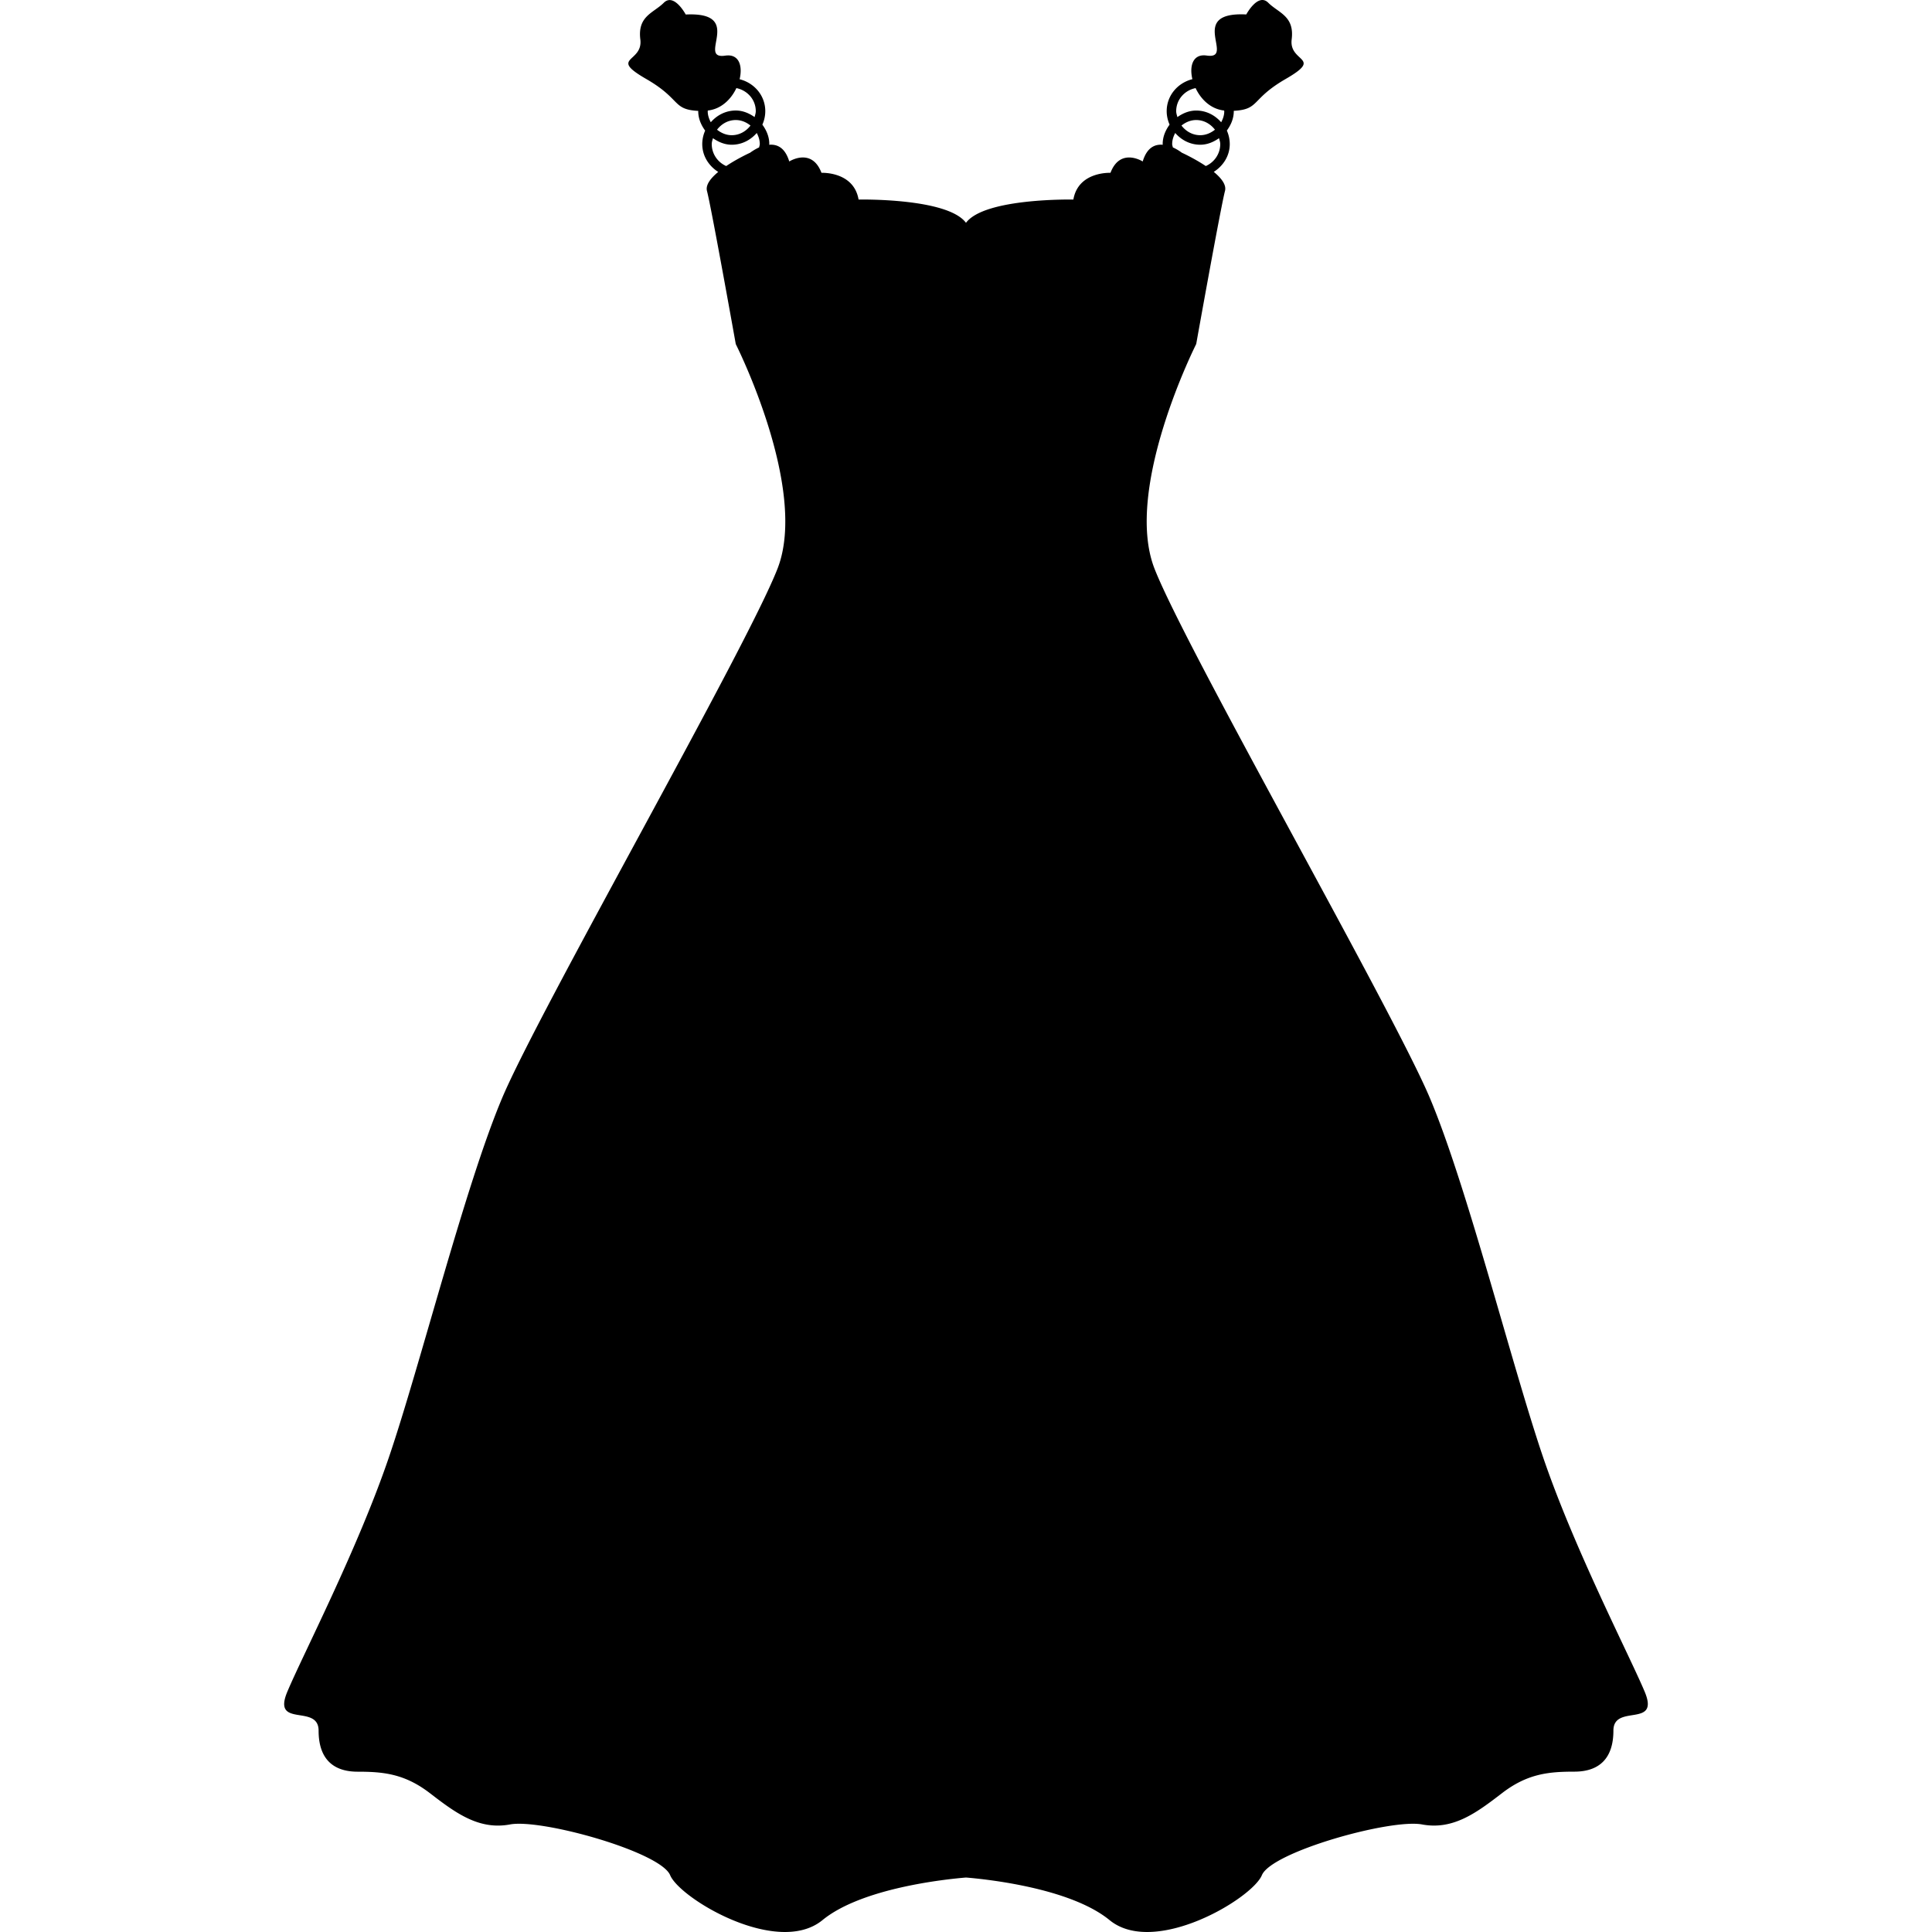 <svg xmlns="http://www.w3.org/2000/svg" xml:space="preserve" width="479.154" height="479.154" style="enable-background:new 0 0 479.154 479.154"><path d="M372.525 444.712c6.296-4.845 11.629-5.326 17.925-5.326 6.292 0 9.69-3.398 9.69-10.175 0-6.784 11.621-.489 7.742-9.689-3.879-9.201-17.433-35.358-25.183-58.128-7.742-22.763-18.883-67.325-28.092-89.113-9.197-21.797-60.54-111.4-68.283-131.263-7.75-19.861 10.348-55.697 10.348-55.697s6.043-33.781 7.137-37.964c.401-1.533-.941-3.212-2.781-4.733 2.325-1.477 3.964-3.955 3.964-6.909a8.311 8.311 0 0 0-.722-3.338c1.006-1.373 1.72-2.982 1.72-4.817 0-.024-.017-.05-.017-.074 6.532-.344 4.164-2.871 12.916-7.918 9.445-5.452.729-3.998 1.459-9.806.729-5.811-3.267-6.538-5.811-9.085-2.545-2.541-5.45 2.907-5.45 2.907-14.888-.733-2.541 11.257-9.807 10.195-3.41-.501-4.348 2.53-3.559 5.856-3.635.92-6.371 4.046-6.371 7.939 0 1.192.276 2.316.721 3.336-1.002 1.37-1.715 2.981-1.715 4.821 0 .062.027.108.027.172-1.915-.165-3.915.617-4.98 4.144 0 0-5.566-3.557-7.995 2.817 0 0-7.991-.399-9.201 6.628 0 0-22.024-.457-26.633 5.769-4.606-6.226-26.637-5.769-26.637-5.769-1.206-7.027-9.199-6.628-9.199-6.628-2.426-6.382-7.993-2.817-7.993-2.817-1.068-3.526-3.07-4.3-4.981-4.144 0-.064.03-.11.03-.172 0-1.839-.717-3.442-1.721-4.821a8.158 8.158 0 0 0 .724-3.336c0-3.893-2.747-7.019-6.366-7.922.793-3.329-.142-6.36-3.559-5.853-7.259 1.066 5.087-10.92-9.804-10.201 0 0-2.905-5.446-5.448-2.905-2.545 2.545-6.538 3.266-5.811 9.085.733 5.807-7.991 4.358 1.453 9.804 8.756 5.049 6.398 7.576 12.922 7.92 0 .022-.014.05-.014.072 0 1.83.711 3.438 1.717 4.819a8.223 8.223 0 0 0-.721 3.338c0 2.952 1.633 5.432 3.963 6.909-1.843 1.521-3.186 3.2-2.787 4.733 1.1 4.173 7.137 37.964 7.137 37.964s18.105 35.844 10.353 55.699c-7.746 19.861-59.087 109.465-68.286 131.261-9.205 21.789-20.344 66.359-28.09 89.113-7.747 22.771-21.313 48.919-25.185 58.128-3.879 9.197 7.747 2.905 7.747 9.69 0 6.776 3.394 10.17 9.691 10.17 6.294 0 11.626.485 17.919 5.33 6.298 4.846 12.106 9.201 19.865 7.751 7.747-1.455 37.295 6.776 39.712 12.587 2.418 5.811 26.635 20.27 37.776 11.141 9.706-7.95 30.412-10.135 35.602-10.563 5.189.429 25.896 2.613 35.602 10.563 11.141 9.129 35.357-5.33 37.774-11.141 2.412-5.811 31.967-14.042 39.718-12.587 7.742 1.442 13.552-2.922 19.848-7.767zM296.521 21.85c1.311 2.787 3.759 5.202 7.069 5.558 0 .054.04.101.04.165 0 1.012-.317 1.914-.77 2.753-1.519-1.75-3.695-2.91-6.191-2.91-1.764 0-3.314.675-4.665 1.625-.12-.479-.297-.944-.297-1.46 0-2.89 2.092-5.182 4.814-5.731zm4.8 10.315c-1.03.81-2.248 1.365-3.659 1.365-1.923 0-3.555-.974-4.645-2.392 1.019-.812 2.244-1.369 3.651-1.369 1.916 0 3.556.974 4.653 2.396zm-9.854.816c1.527 1.753 3.703 2.913 6.195 2.913 1.771 0 3.314-.677 4.669-1.625.124.479.301.94.301 1.461 0 2.438-1.487 4.528-3.587 5.448-2.869-1.917-5.951-3.312-5.951-3.312s-.926-.733-2.216-1.31c-.044-.285-.168-.529-.168-.818 0-1.024.316-1.924.757-2.757zm-115.945-5.408c0-.058.034-.11.034-.165 3.306-.364 5.763-2.771 7.073-5.558 2.713.549 4.811 2.841 4.811 5.723 0 .519-.172.982-.299 1.46-1.351-.941-2.896-1.625-4.663-1.625-2.495 0-4.672 1.163-6.193 2.91-.44-.832-.763-1.733-.763-2.745zm10.608 3.565c-1.09 1.418-2.723 2.392-4.646 2.392-1.399 0-2.629-.555-3.653-1.365 1.092-1.422 2.725-2.396 4.648-2.396 1.405 0 2.639.557 3.651 1.369zm2.141 5.418c-1.288.585-2.22 1.31-2.22 1.31s-3.078 1.395-5.945 3.312c-2.1-.919-3.586-3.009-3.586-5.448 0-.521.176-.982.298-1.461 1.353.94 2.897 1.625 4.665 1.625 2.494 0 4.668-1.16 6.195-2.913.443.833.757 1.745.757 2.757.001.281-.121.533-.164.818z"/></svg>